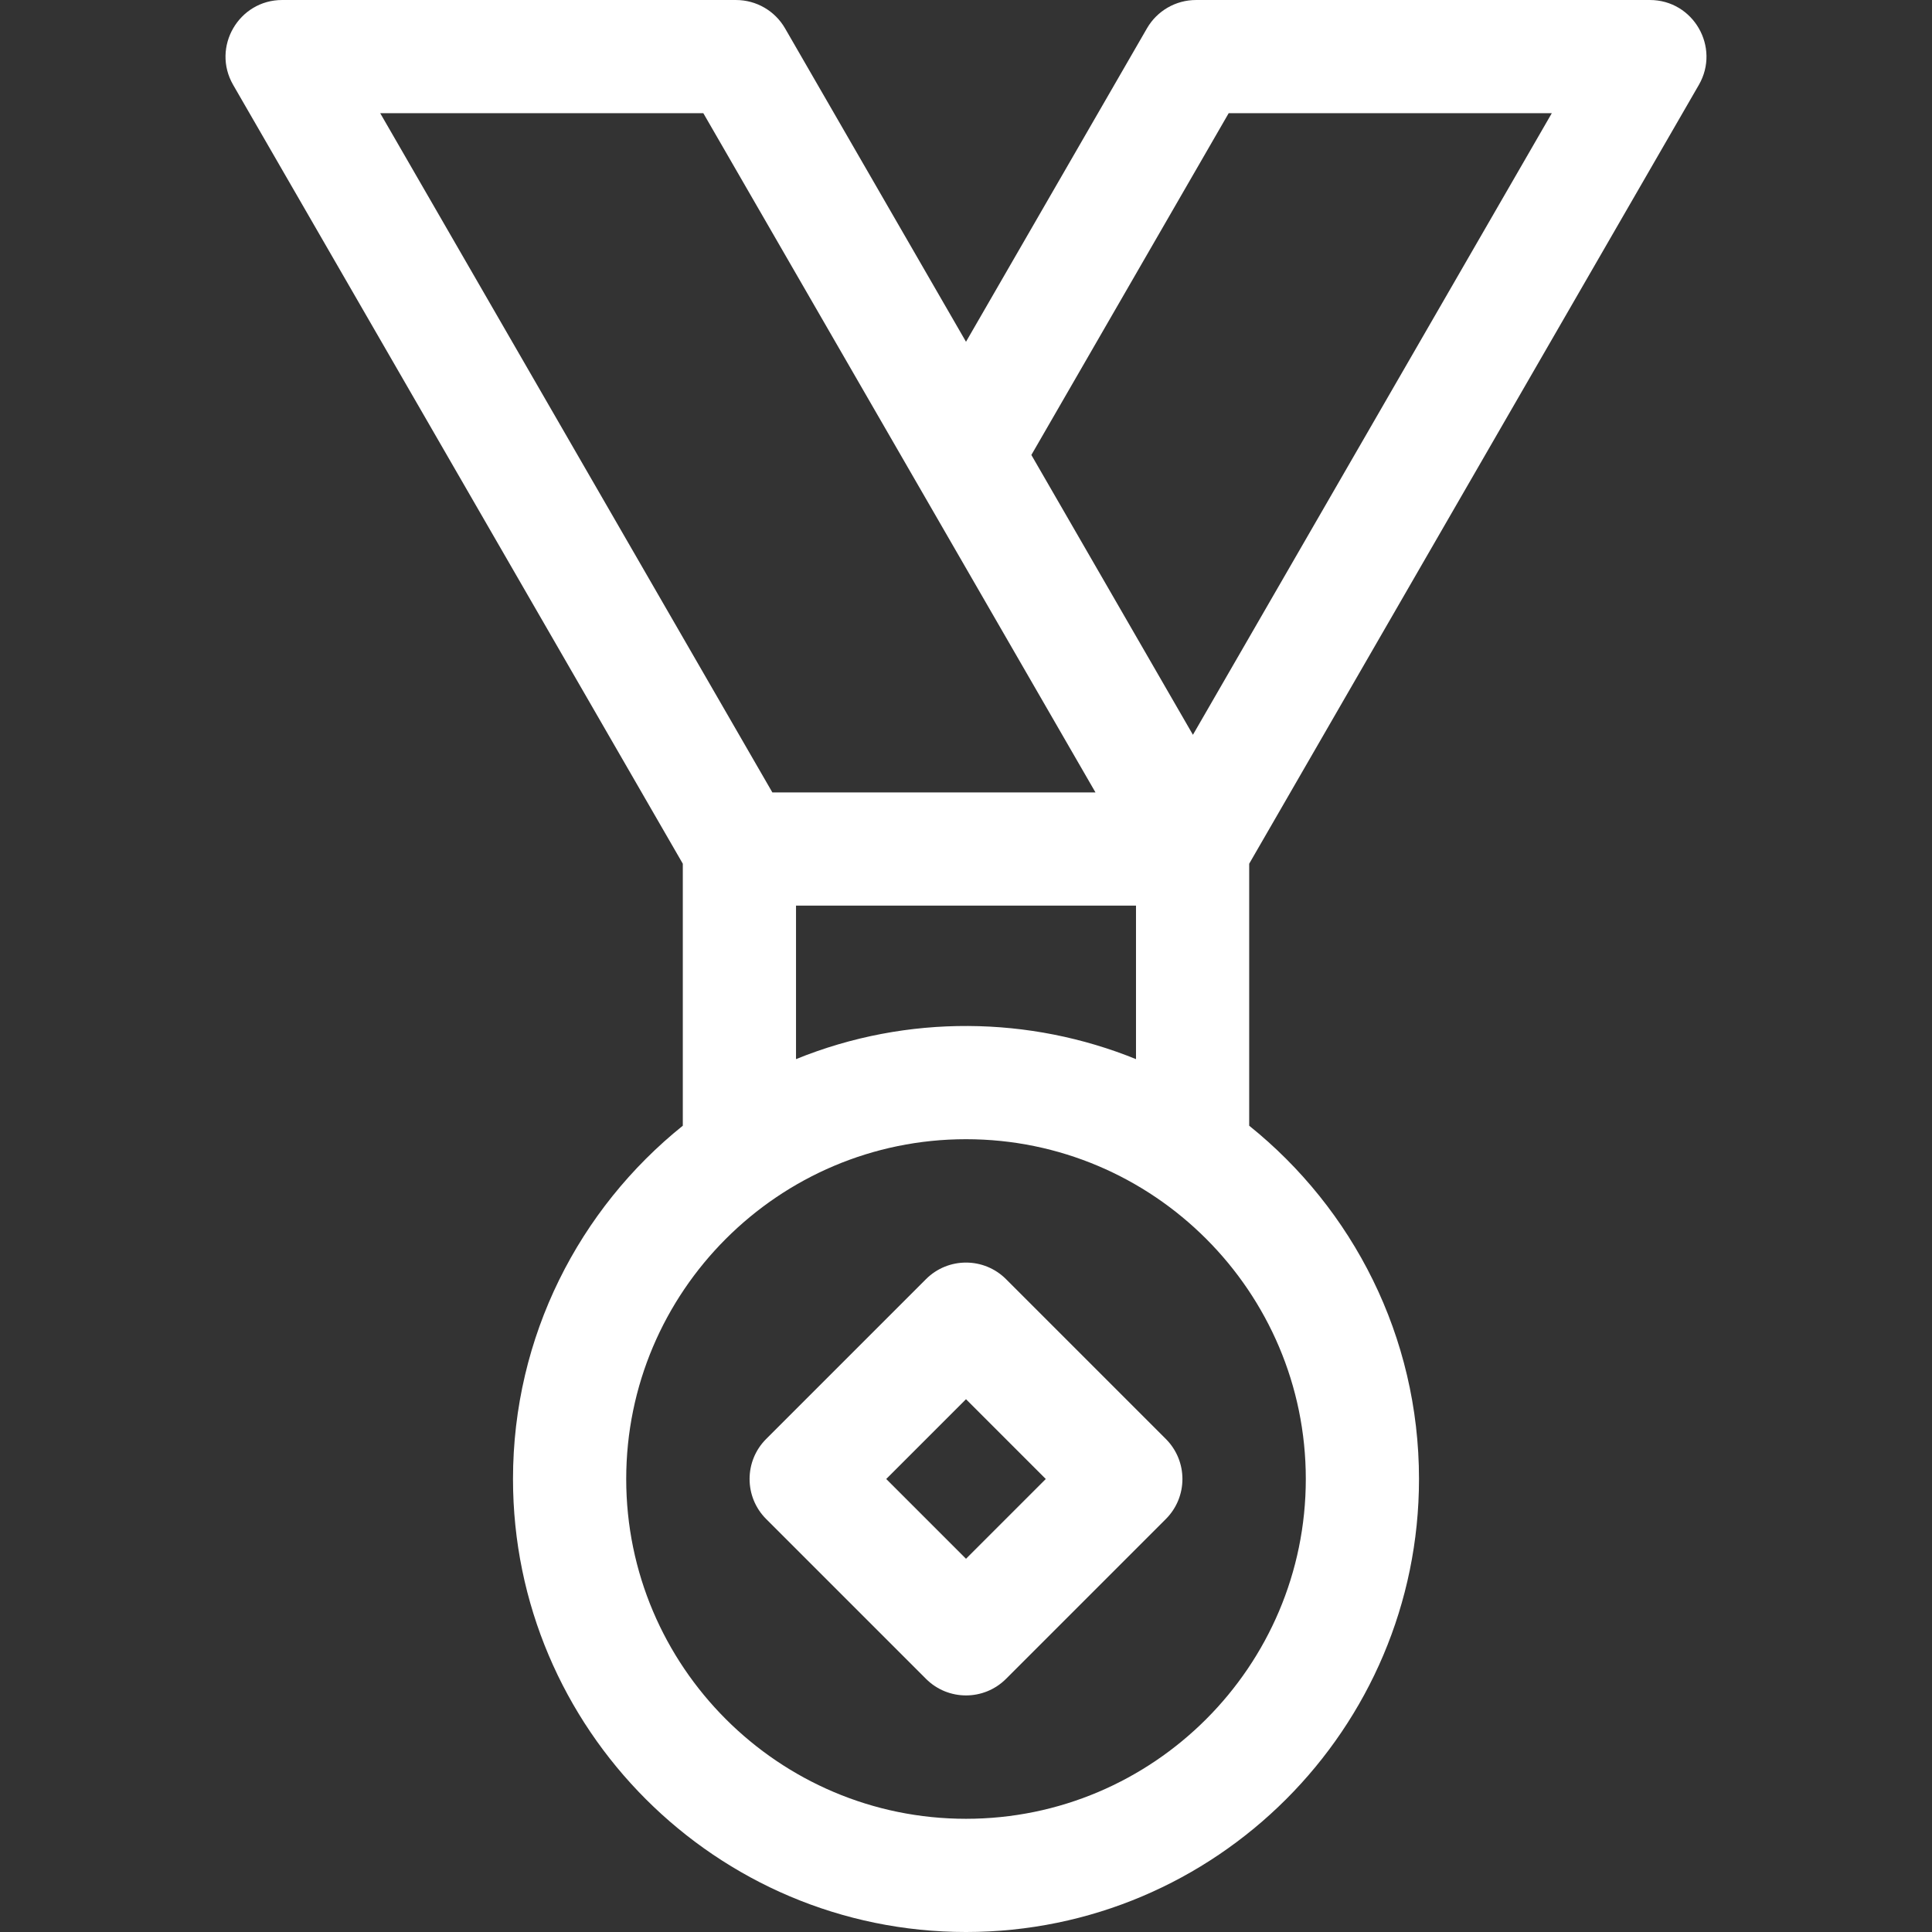 <svg id="Capa_1" fill="#ffffff" enable-background="new 0 0 512 512" height="512" viewBox="0 0 512 512" width="512" xmlns="http://www.w3.org/2000/svg"><rect x="0" y="0" width="512" height="512" fill="#333333" stroke="none"/><g><path d="m266.608 338.988c-5.857-5.857-15.355-5.857-21.213 0l-42.355 42.355c-5.858 5.857-5.858 15.355 0 21.213l42.355 42.355c5.858 5.858 15.355 5.858 21.213 0l42.355-42.355c5.858-5.857 5.858-15.355 0-21.213zm-10.606 74.105-21.142-21.143 21.142-21.143 21.142 21.143z"/><path d="m450.212 22.5c5.752-9.963-1.424-22.5-12.991-22.5l-120.27.003c-5.359 0-10.311 2.859-12.99 7.5l-47.959 83.068-47.959-83.068c-2.679-4.641-7.631-7.5-12.99-7.5-1.84 0-121.637-.003-120.271-.003-11.508 0-18.77 12.489-12.99 22.5l119.161 206.395v69.431c-27.416 22.021-45 55.805-45 93.625 0 66.195 53.854 120.05 120.05 120.05s120.05-53.854 120.05-120.05c0-37.819-17.584-71.604-45-93.625v-69.431zm-124.601 7.503 85.63-.002-95.104 164.727-42.815-74.158zm-139.219 0 103.922 179.997h-85.63l-103.921-179.999zm159.66 361.947c0 49.653-40.396 90.05-90.05 90.05s-90.05-40.396-90.05-90.05 40.396-90.05 90.05-90.05 90.05 40.397 90.05 90.05zm-135.1-111.27v-40.68h90.1v40.68c-28.076-11.408-60.544-12.009-90.1 0z"/></g></svg>